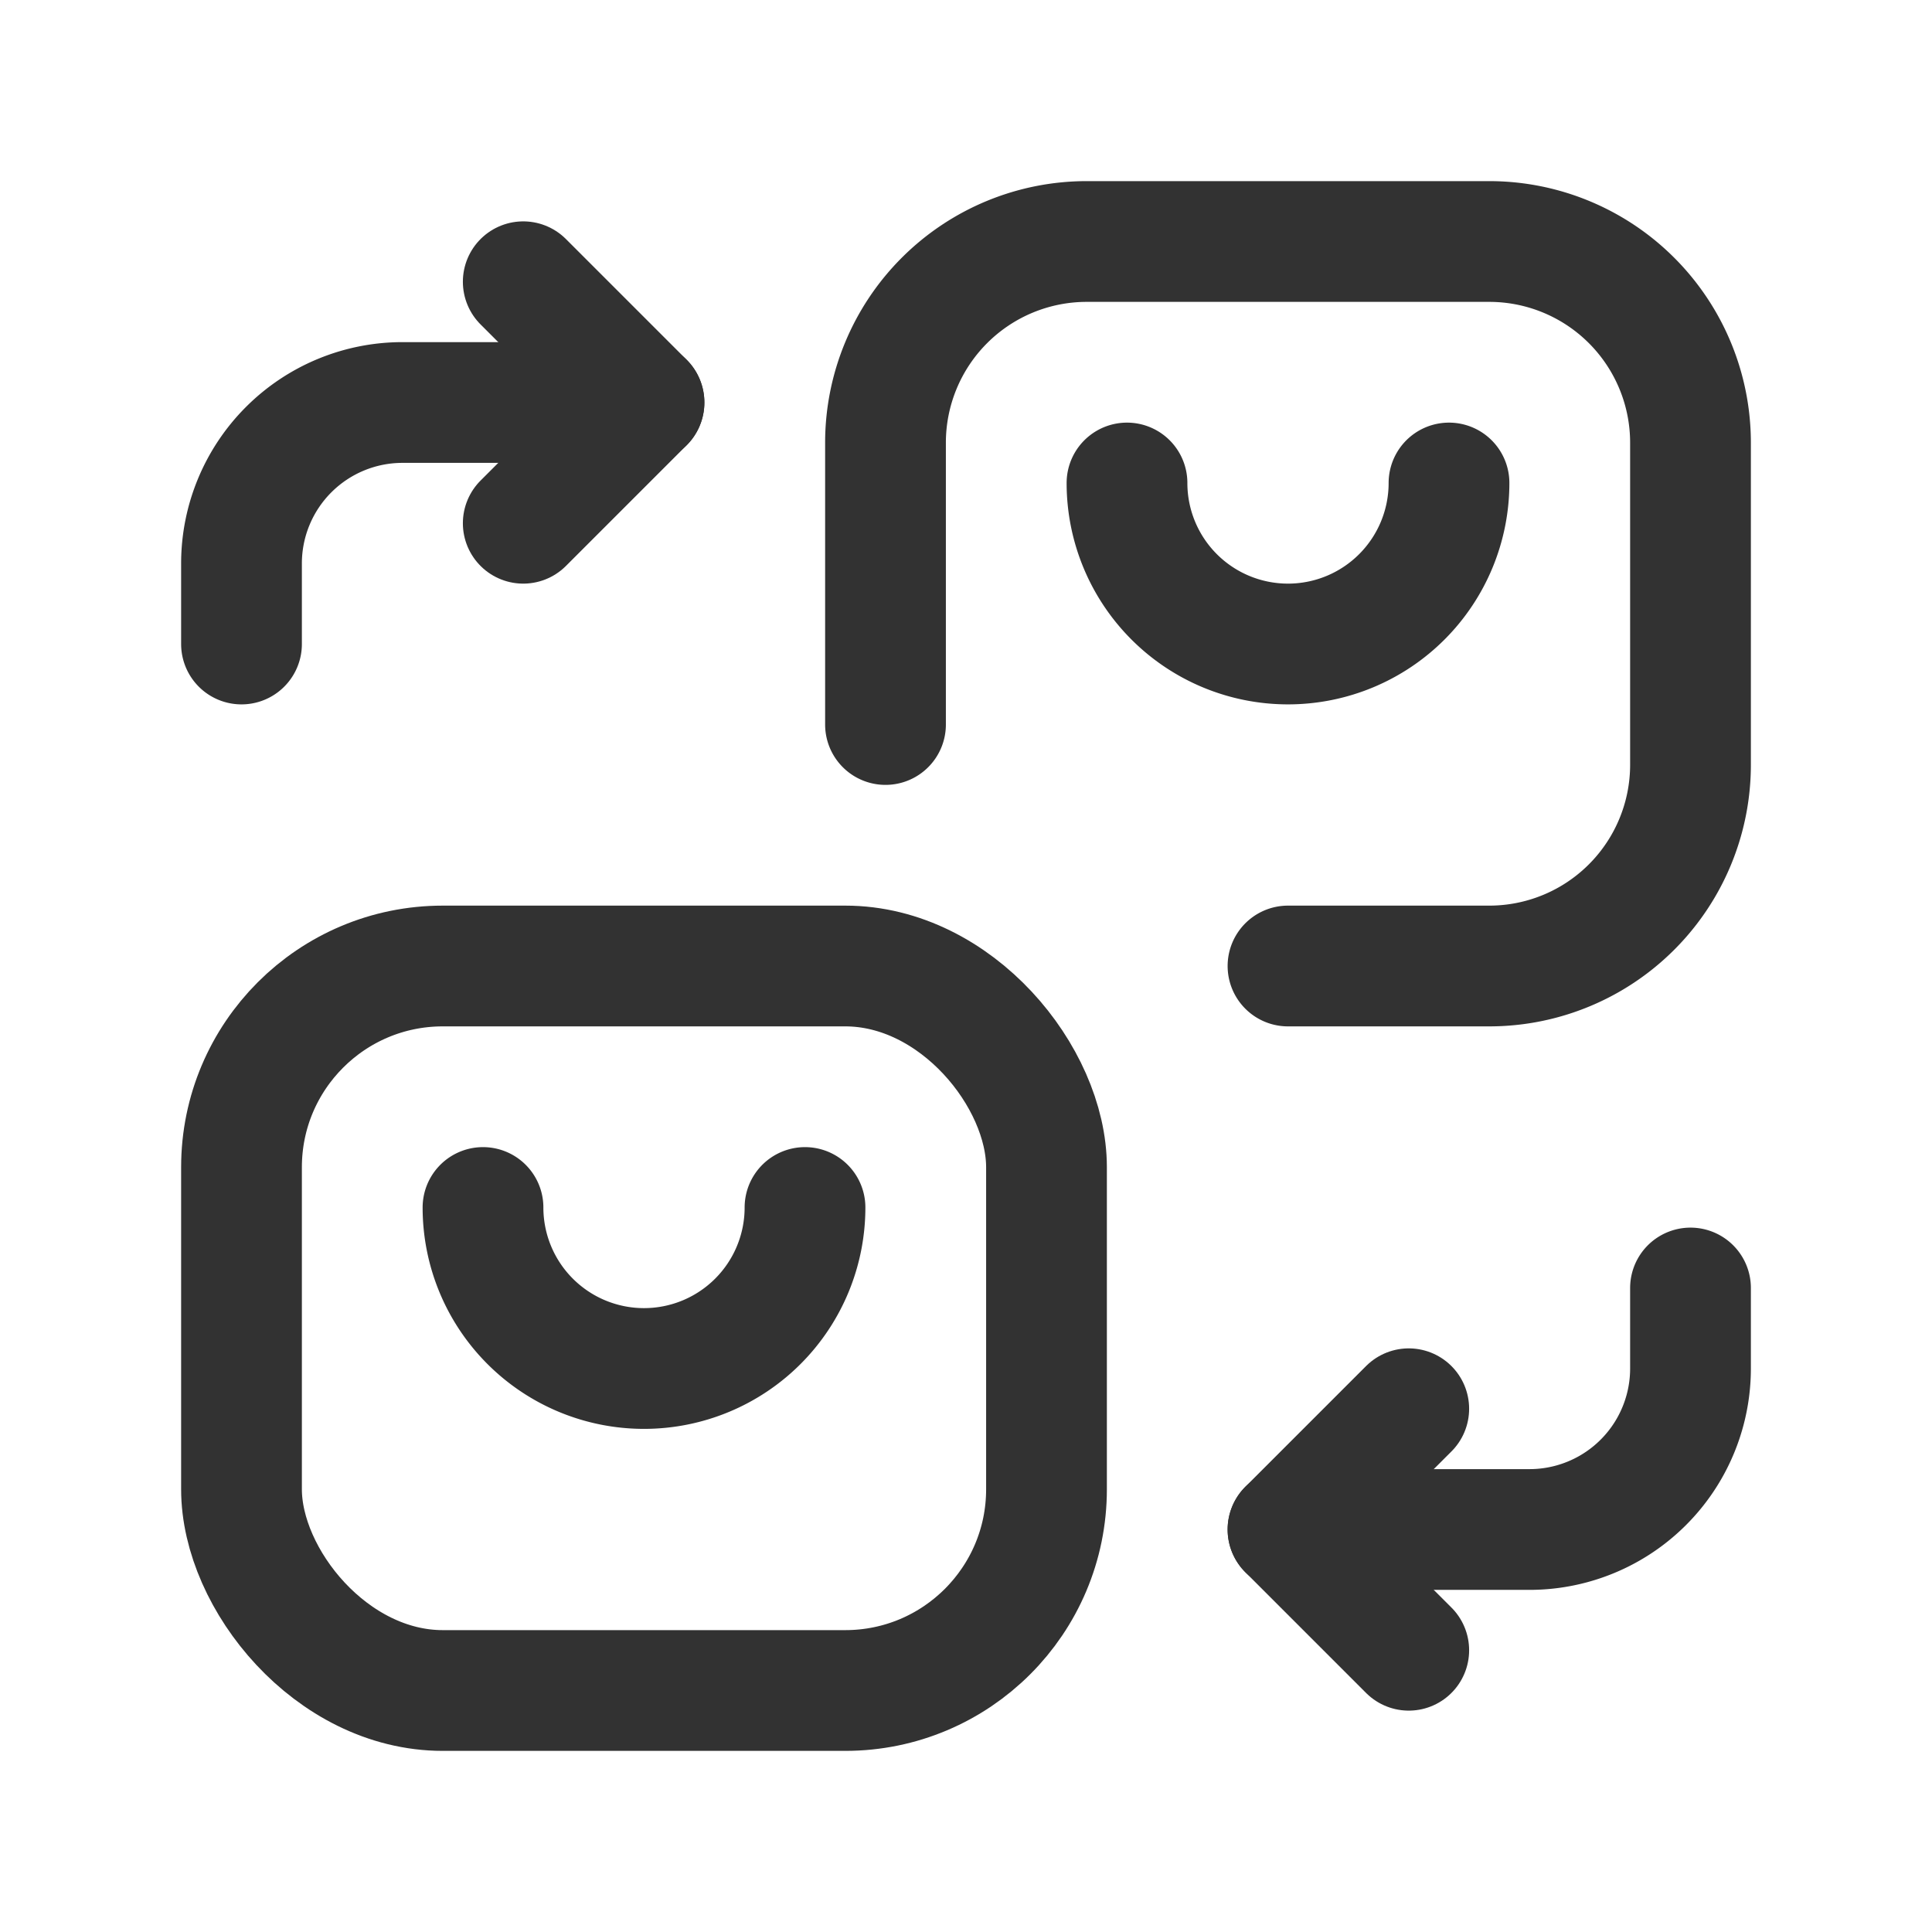 <svg xmlns="http://www.w3.org/2000/svg" viewBox="0 0 24 24"><g id="Layer_2" data-name="Layer 2"><path d="M17.5,20.5,16,19l1.5-1.5" fill="none" stroke="#323232" stroke-linecap="round" stroke-linejoin="round" stroke-width="1.5"/><path d="M16,19h3a2,2,0,0,0,2-2V16" fill="none" stroke="#323232" stroke-linecap="round" stroke-linejoin="round" stroke-width="1.5"/><path d="M6.5,3.5,8,5,6.5,6.5" fill="none" stroke="#323232" stroke-linecap="round" stroke-linejoin="round" stroke-width="1.5"/><path d="M8,5H5A2,2,0,0,0,3,7V8" fill="none" stroke="#323232" stroke-linecap="round" stroke-linejoin="round" stroke-width="1.5"/><path d="M6,15a2,2,0,0,0,4,0" fill="none" stroke="#323232" stroke-linecap="round" stroke-linejoin="round" stroke-width="1.5"/><rect x="3" y="12" width="10" height="9" rx="2.5" stroke-width="1.5" stroke="#323232" stroke-linecap="round" stroke-linejoin="round" fill="none"/><path d="M14,6a2,2,0,0,0,4,0" fill="none" stroke="#323232" stroke-linecap="round" stroke-linejoin="round" stroke-width="1.5"/><path d="M11,9V5.5A2.5,2.5,0,0,1,13.5,3h5A2.5,2.5,0,0,1,21,5.5v4A2.5,2.5,0,0,1,18.5,12H16" fill="none" stroke="#323232" stroke-linecap="round" stroke-linejoin="round" stroke-width="1.5"/><path d="M0,0H24V24H0Z" fill="none"/></g></svg>